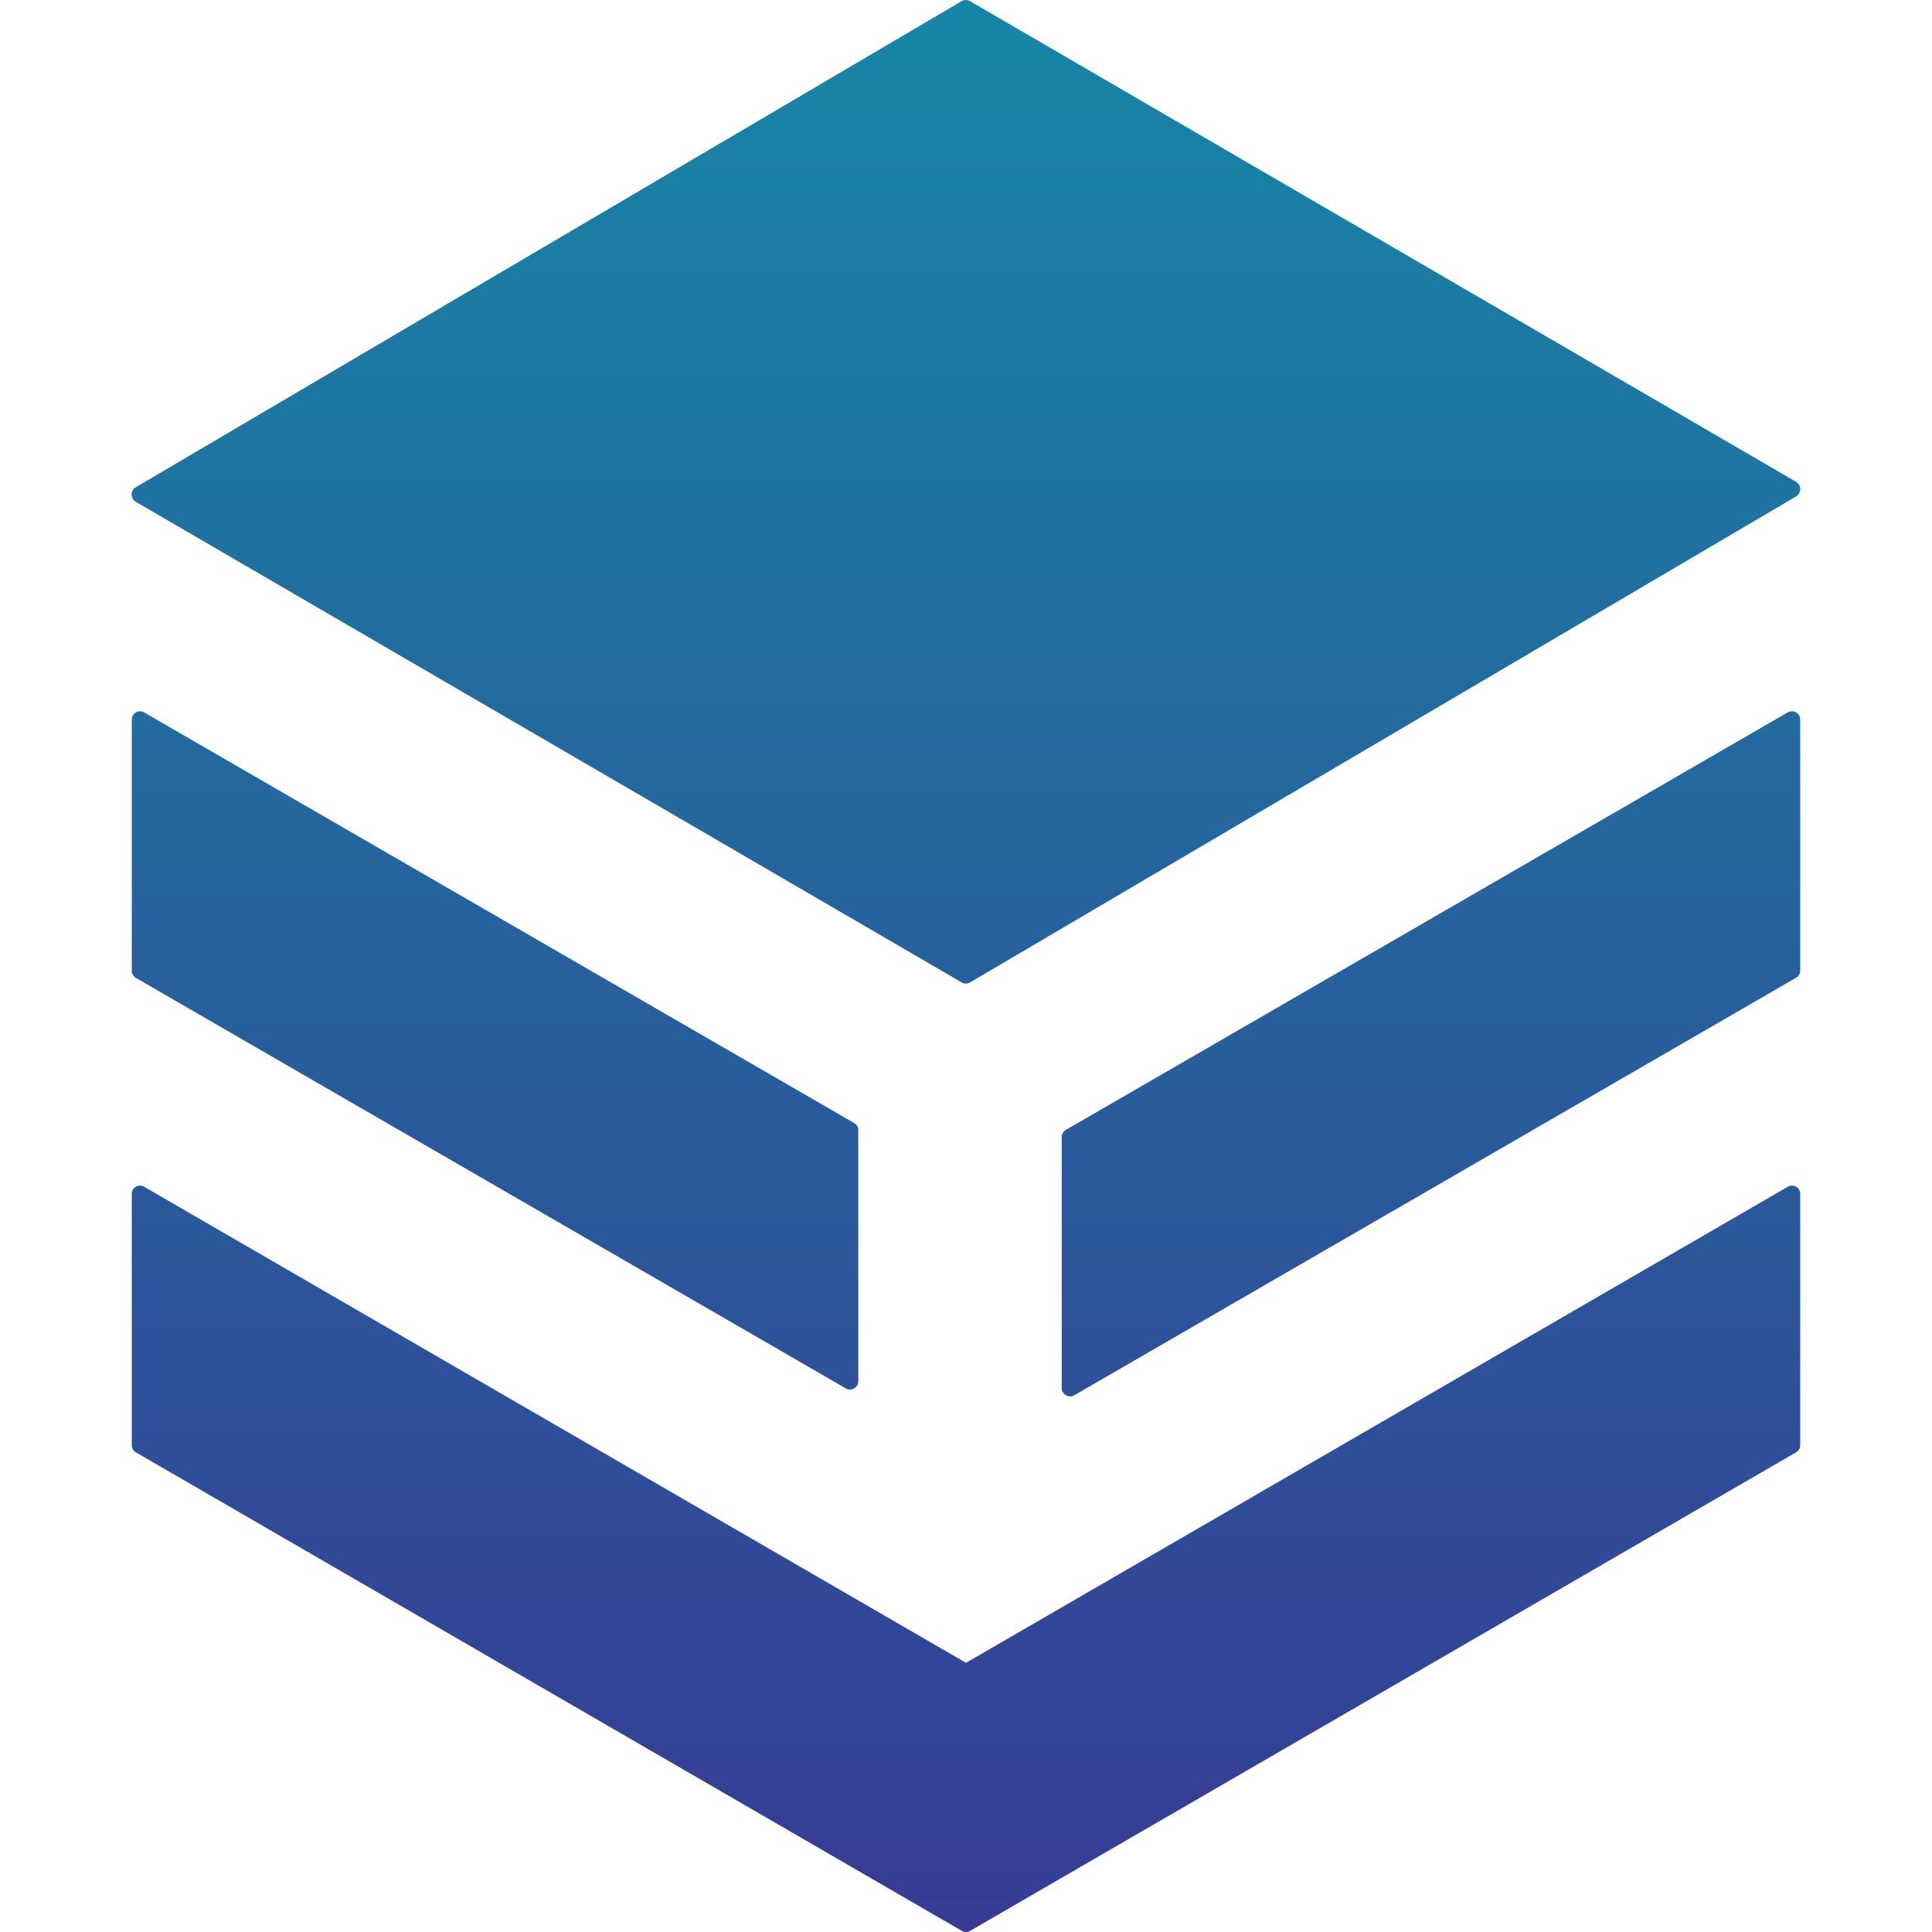 <svg width="52" height="52" viewBox="0 0 52 52" fill="none" xmlns="http://www.w3.org/2000/svg">
<g clip-path="url(#clip0_21_3110)">
<path d="M48.453 13.165C48.454 13.126 48.444 13.087 48.425 13.053C48.406 13.018 48.378 12.99 48.345 12.97L26.108 0.03C26.074 0.01 26.035 -0 25.996 -0C25.956 -0 25.917 0.01 25.883 0.03L3.653 13.115C3.506 13.202 3.506 13.418 3.653 13.505L25.887 26.444C25.922 26.464 25.961 26.474 26 26.473C26.04 26.472 26.079 26.461 26.113 26.44L48.345 13.36C48.378 13.34 48.406 13.311 48.425 13.277C48.444 13.242 48.454 13.204 48.453 13.165ZM48.453 19.368C48.453 19.329 48.443 19.29 48.424 19.256C48.404 19.222 48.376 19.194 48.343 19.174C48.309 19.154 48.27 19.144 48.231 19.144C48.192 19.143 48.154 19.154 48.119 19.173L28.691 30.409C28.656 30.429 28.628 30.457 28.608 30.491C28.587 30.526 28.577 30.564 28.576 30.604L28.576 37.358C28.576 37.531 28.767 37.639 28.916 37.553L48.343 26.316C48.376 26.296 48.404 26.268 48.424 26.234C48.443 26.199 48.453 26.161 48.453 26.121L48.453 19.368ZM48.453 32.132C48.453 32.093 48.443 32.054 48.423 32.02C48.404 31.987 48.376 31.959 48.342 31.939C48.308 31.92 48.269 31.91 48.23 31.91C48.191 31.91 48.153 31.921 48.119 31.941L26 44.755L3.88 31.941C3.847 31.921 3.809 31.91 3.77 31.91C3.73 31.91 3.692 31.92 3.658 31.939C3.624 31.959 3.596 31.987 3.576 32.02C3.557 32.054 3.547 32.093 3.547 32.132L3.547 38.898C3.546 38.937 3.556 38.975 3.575 39.008C3.594 39.042 3.622 39.07 3.655 39.089L25.889 51.97C25.923 51.99 25.961 52 26 52C26.039 52 26.077 51.99 26.11 51.97L48.343 39.089C48.376 39.07 48.404 39.042 48.424 39.009C48.443 38.975 48.453 38.937 48.453 38.898L48.453 32.132ZM23.103 30.42C23.104 30.381 23.093 30.342 23.073 30.308C23.054 30.274 23.025 30.246 22.99 30.227L3.88 19.175C3.731 19.088 3.547 19.197 3.547 19.37L3.547 26.124C3.546 26.163 3.556 26.201 3.575 26.235C3.594 26.27 3.622 26.298 3.655 26.319L22.765 37.369C22.799 37.389 22.838 37.399 22.877 37.399C22.917 37.399 22.956 37.389 22.99 37.369C23.024 37.349 23.052 37.321 23.072 37.286C23.091 37.252 23.101 37.213 23.101 37.174L23.101 30.418L23.103 30.42Z" fill="url(#paint0_linear_21_3110)"/>
</g>
<defs>
<linearGradient id="paint0_linear_21_3110" x1="25.998" y1="-0" x2="25.998" y2="52" gradientUnits="userSpaceOnUse">
<stop stop-color="#1786A6"/>
<stop offset="1" stop-color="#373B94"/>
</linearGradient>
<clipPath id="clip0_21_3110">
<rect width="52" height="52" fill="white" transform="translate(52) rotate(90)"/>
</clipPath>
</defs>
</svg>
